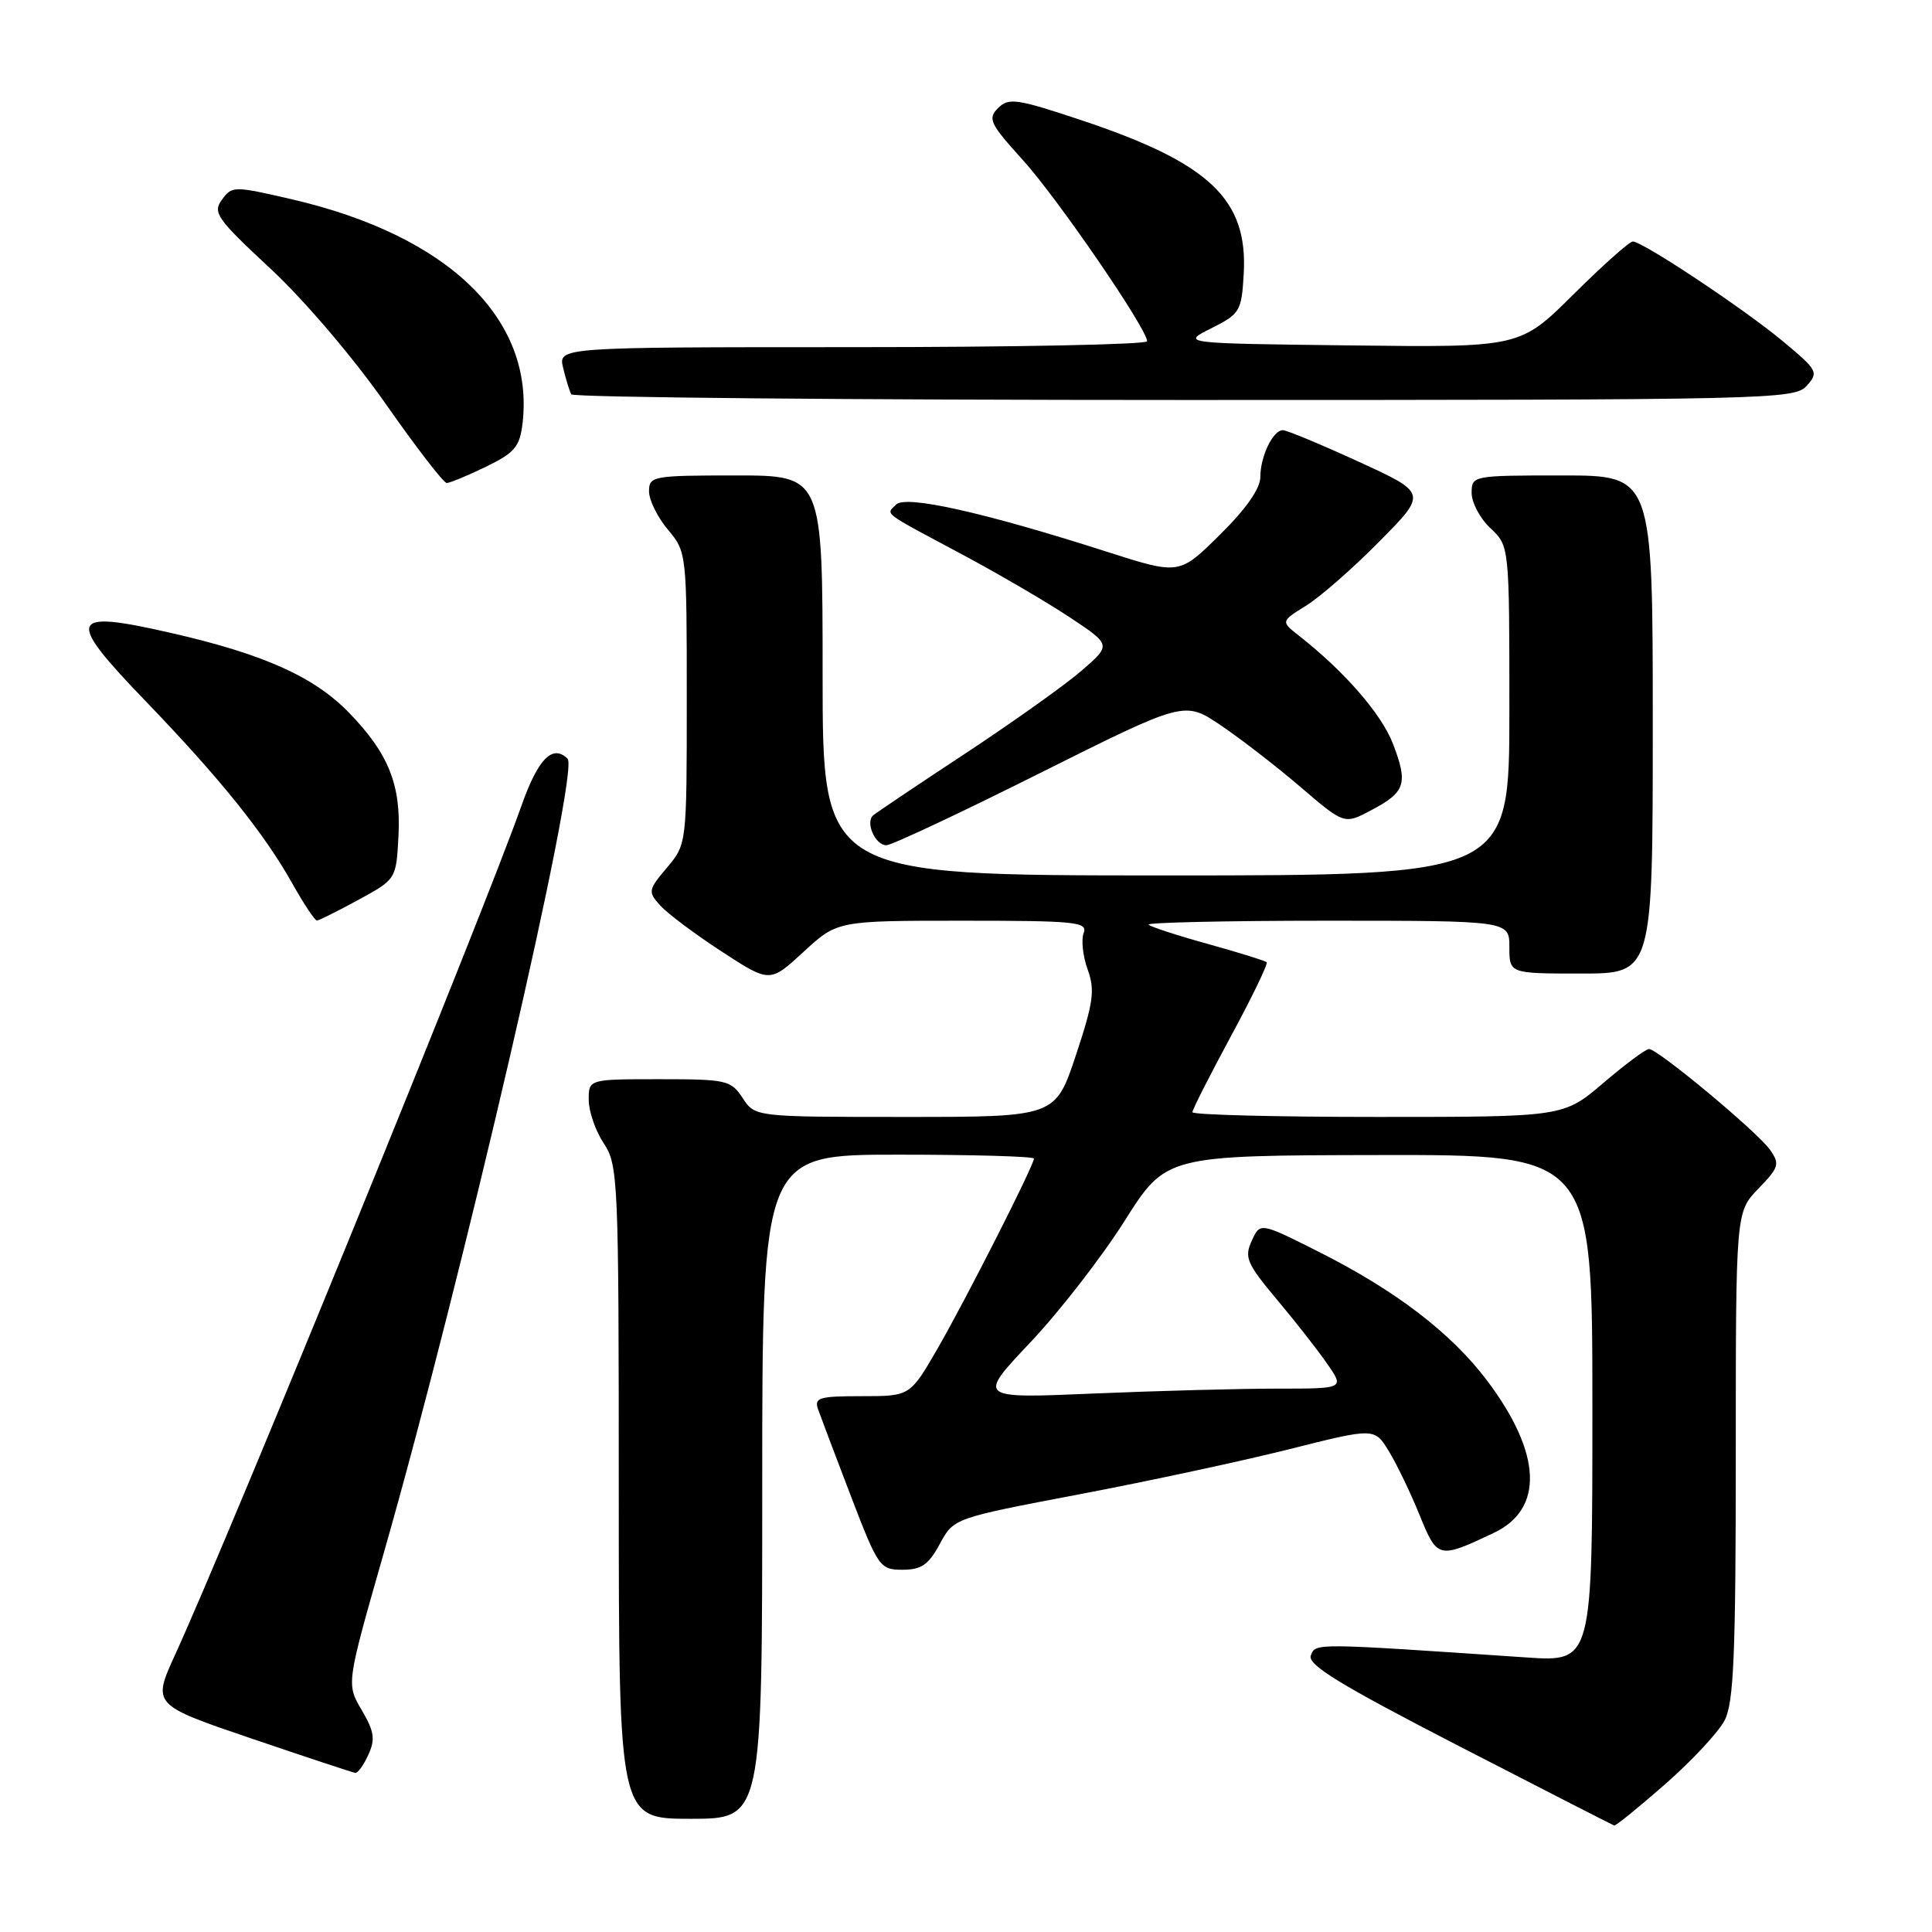 <?xml version="1.0" encoding="UTF-8" standalone="no"?>
<!DOCTYPE svg PUBLIC "-//W3C//DTD SVG 1.1//EN" "http://www.w3.org/Graphics/SVG/1.1/DTD/svg11.dtd" >
<svg xmlns="http://www.w3.org/2000/svg" xmlns:xlink="http://www.w3.org/1999/xlink" version="1.1" viewBox="0 0 256 256">
 <g >
 <path fill="currentColor"
d=" M 220.67 236.39 C 224.19 233.30 227.73 229.50 228.53 227.94 C 229.73 225.61 230.00 219.24 230.00 192.85 C 230.00 160.60 230.00 160.60 232.99 157.51 C 235.72 154.69 235.86 154.24 234.55 152.37 C 232.90 150.01 219.67 139.00 218.50 139.00 C 218.07 139.00 215.35 141.03 212.45 143.50 C 207.18 148.00 207.18 148.00 182.59 148.00 C 169.07 148.00 158.00 147.72 158.00 147.37 C 158.00 147.03 160.30 142.50 163.10 137.31 C 165.91 132.12 168.04 127.71 167.84 127.50 C 167.64 127.30 164.15 126.22 160.09 125.09 C 156.04 123.97 152.48 122.81 152.19 122.52 C 151.90 122.24 162.54 122.00 175.83 122.00 C 200.00 122.00 200.00 122.00 200.00 125.50 C 200.00 129.00 200.00 129.00 209.50 129.00 C 219.00 129.00 219.00 129.00 219.00 96.00 C 219.00 63.00 219.00 63.00 207.00 63.00 C 195.11 63.00 195.00 63.02 195.00 65.33 C 195.00 66.60 196.12 68.71 197.50 70.00 C 200.00 72.35 200.00 72.35 200.00 94.17 C 200.00 116.00 200.00 116.00 154.50 116.00 C 109.00 116.00 109.00 116.00 109.00 89.50 C 109.00 63.00 109.00 63.00 97.50 63.00 C 86.47 63.00 86.00 63.09 86.00 65.11 C 86.00 66.26 87.13 68.55 88.50 70.18 C 90.98 73.13 91.00 73.32 91.00 92.50 C 91.00 111.85 91.00 111.85 88.38 114.96 C 85.87 117.94 85.84 118.16 87.50 120.00 C 88.45 121.05 92.11 123.79 95.62 126.08 C 102.01 130.24 102.01 130.24 106.48 126.12 C 110.96 122.00 110.96 122.00 127.58 122.00 C 142.54 122.00 144.15 122.16 143.59 123.63 C 143.25 124.52 143.48 126.70 144.12 128.46 C 145.11 131.21 144.89 132.81 142.56 139.83 C 139.84 148.00 139.84 148.00 119.94 148.00 C 100.05 148.00 100.05 148.00 98.41 145.50 C 96.85 143.13 96.29 143.00 87.38 143.00 C 78.00 143.00 78.00 143.00 78.01 145.75 C 78.01 147.26 78.91 149.85 80.00 151.50 C 81.91 154.38 81.99 156.27 81.99 197.75 C 82.00 241.00 82.00 241.00 91.50 241.00 C 101.00 241.00 101.00 241.00 101.00 197.00 C 101.00 153.00 101.00 153.00 119.00 153.00 C 128.90 153.00 137.00 153.23 137.00 153.52 C 137.00 154.43 127.96 172.24 124.20 178.75 C 120.58 185.00 120.58 185.00 114.19 185.00 C 108.52 185.00 107.86 185.20 108.40 186.75 C 108.74 187.71 110.70 192.89 112.75 198.25 C 116.37 207.68 116.60 208.00 119.59 208.00 C 122.09 208.00 123.04 207.34 124.53 204.58 C 126.37 201.17 126.37 201.17 142.93 198.02 C 152.04 196.29 164.59 193.60 170.82 192.03 C 182.14 189.18 182.14 189.18 184.04 192.31 C 185.09 194.03 186.92 197.83 188.10 200.75 C 190.46 206.55 190.60 206.59 197.93 203.12 C 204.61 199.96 204.30 192.59 197.08 182.98 C 192.31 176.64 184.97 171.02 174.74 165.87 C 166.97 161.96 166.97 161.96 165.86 164.42 C 164.85 166.61 165.21 167.43 169.19 172.19 C 171.65 175.11 174.66 178.96 175.89 180.75 C 178.14 184.00 178.14 184.00 169.23 184.00 C 164.33 184.00 153.38 184.29 144.91 184.65 C 129.50 185.31 129.50 185.31 136.50 177.90 C 140.35 173.83 145.98 166.58 149.00 161.80 C 154.50 153.10 154.50 153.10 182.75 153.05 C 211.00 153.00 211.00 153.00 211.00 186.61 C 211.00 220.21 211.00 220.21 202.25 219.62 C 173.93 217.70 174.33 217.70 173.69 219.36 C 173.22 220.59 177.52 223.22 193.29 231.35 C 204.41 237.08 213.68 241.82 213.89 241.89 C 214.10 241.95 217.16 239.47 220.67 236.39 Z  M 48.81 232.51 C 49.75 230.46 49.59 229.42 47.92 226.58 C 45.89 223.14 45.89 223.14 50.84 205.82 C 61.30 169.24 76.83 102.16 75.21 100.54 C 73.23 98.57 71.29 100.54 69.10 106.75 C 64.03 121.10 30.69 202.83 23.23 219.20 C 20.17 225.89 20.17 225.89 33.34 230.37 C 40.58 232.83 46.77 234.88 47.09 234.92 C 47.41 234.96 48.19 233.88 48.81 232.51 Z  M 47.50 119.23 C 52.50 116.50 52.50 116.50 52.80 110.76 C 53.15 103.99 51.48 99.83 46.24 94.43 C 41.60 89.66 34.93 86.67 22.67 83.87 C 9.01 80.75 8.62 81.83 19.35 92.96 C 29.17 103.17 34.97 110.37 38.73 117.06 C 40.25 119.77 41.73 121.99 42.00 121.98 C 42.27 121.96 44.75 120.73 47.50 119.23 Z  M 137.82 102.43 C 156.95 92.87 156.95 92.87 161.73 96.09 C 164.35 97.85 169.12 101.54 172.31 104.27 C 178.13 109.25 178.13 109.25 181.67 107.37 C 186.23 104.97 186.60 103.86 184.59 98.59 C 183.07 94.62 178.15 88.96 172.10 84.22 C 169.71 82.34 169.71 82.34 173.10 80.23 C 174.97 79.06 179.34 75.24 182.80 71.72 C 189.11 65.34 189.11 65.34 180.01 61.17 C 175.01 58.88 170.50 57.00 169.99 57.00 C 168.67 57.00 167.00 60.47 167.00 63.22 C 167.00 64.73 165.10 67.45 161.63 70.87 C 156.26 76.18 156.26 76.18 146.70 73.12 C 130.49 67.92 120.03 65.57 118.75 66.85 C 117.38 68.22 116.70 67.70 127.37 73.40 C 132.26 76.01 138.72 79.79 141.75 81.80 C 147.25 85.45 147.25 85.45 143.37 88.82 C 141.24 90.68 134.32 95.61 128.00 99.78 C 121.67 103.95 116.15 107.66 115.72 108.02 C 114.62 108.93 115.96 112.00 117.45 112.00 C 118.13 112.00 127.30 107.70 137.82 102.43 Z  M 64.38 61.85 C 68.21 59.99 68.87 59.20 69.24 56.10 C 70.85 42.29 59.44 31.21 38.64 26.40 C 30.98 24.63 30.74 24.63 29.41 26.46 C 28.15 28.17 28.72 28.98 35.83 35.59 C 40.29 39.73 46.80 47.37 51.04 53.42 C 55.11 59.24 58.78 64.00 59.19 64.00 C 59.61 64.00 61.94 63.03 64.38 61.85 Z  M 239.39 51.13 C 241.00 49.34 240.86 49.07 236.29 45.26 C 231.14 40.96 217.66 32.00 216.35 32.00 C 215.91 32.00 212.37 35.16 208.48 39.02 C 201.41 46.04 201.41 46.04 178.96 45.77 C 156.50 45.50 156.50 45.50 160.50 43.50 C 164.31 41.59 164.51 41.25 164.80 36.30 C 165.37 26.41 160.28 21.59 143.26 15.92 C 134.71 13.07 133.65 12.92 132.25 14.32 C 130.85 15.72 131.16 16.38 135.52 21.19 C 140.12 26.26 152.00 43.59 152.00 45.22 C 152.00 45.65 134.44 46.00 112.98 46.00 C 73.96 46.00 73.96 46.00 74.62 48.75 C 74.98 50.26 75.47 51.84 75.70 52.25 C 75.93 52.66 112.47 53.00 156.90 53.00 C 234.60 53.00 237.75 52.93 239.39 51.13 Z "/>
</g>
</svg>